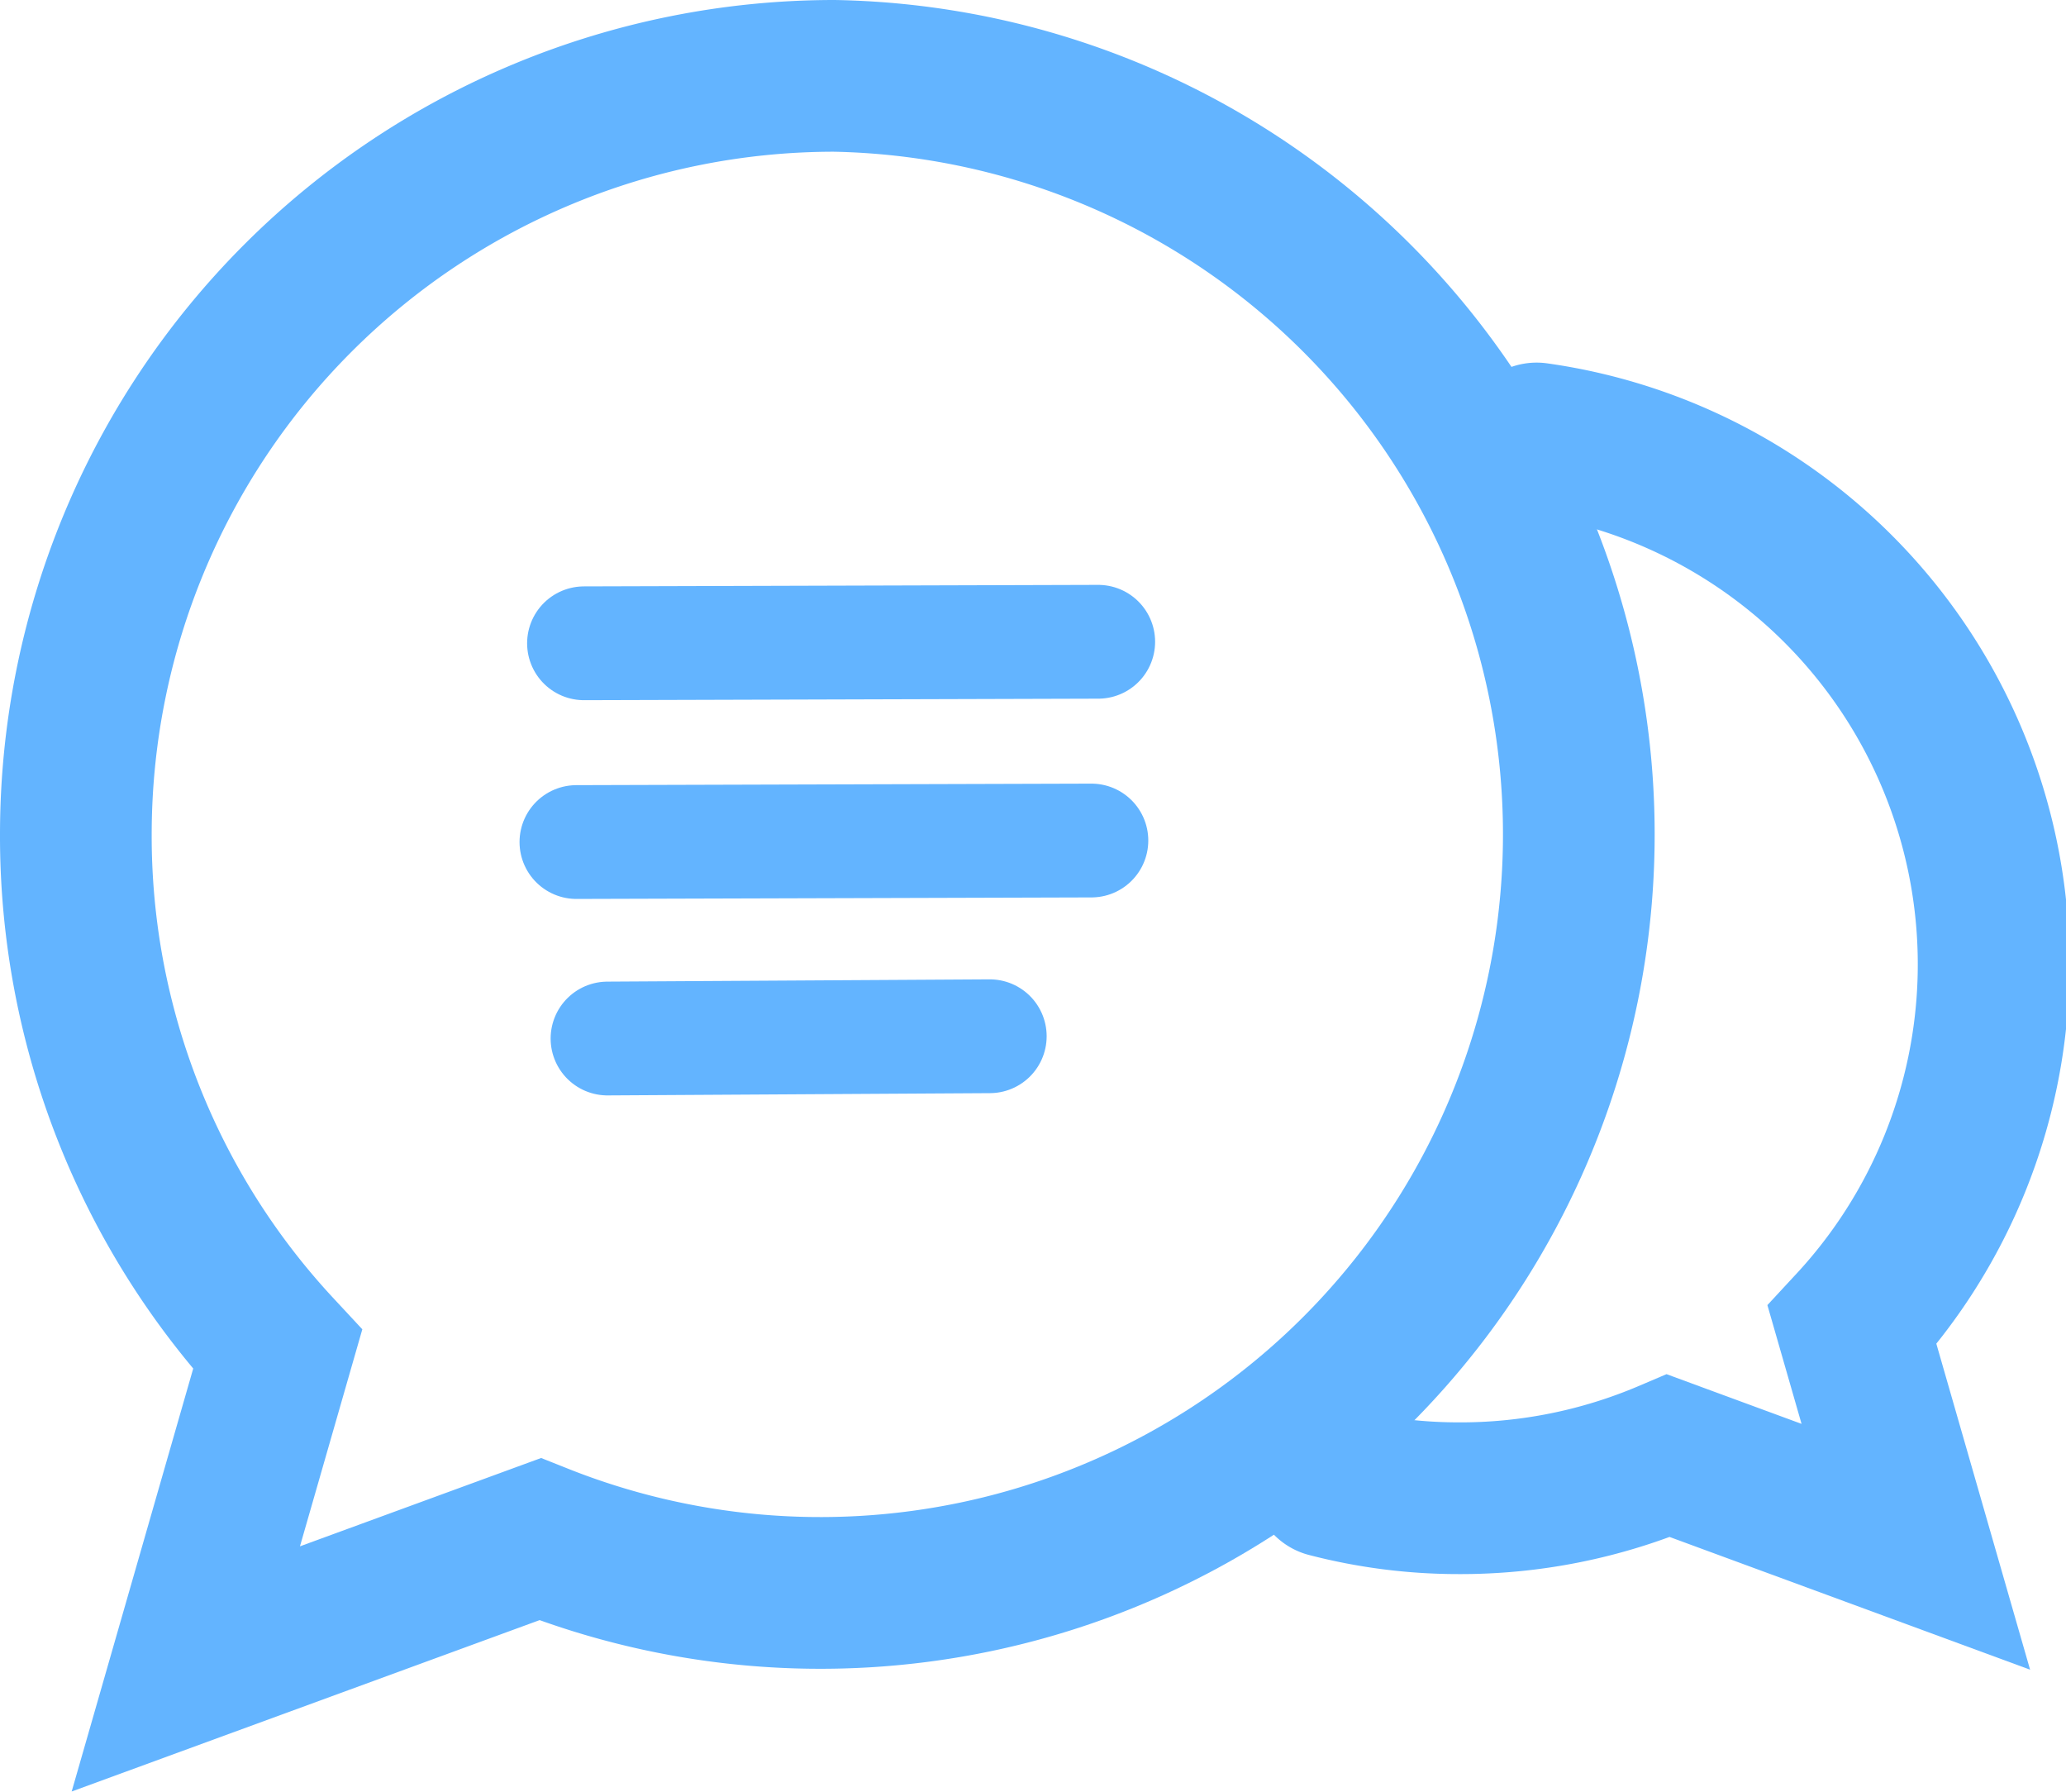 <svg xmlns="http://www.w3.org/2000/svg" width="27.24" height="23.62" viewBox="0 0 27.24 23.62"><path d="M11,1A10,10,0,0,0,1,11a9.94,9.94,0,0,0,2.66,6.79L2.45,22l4.67-1.71A10,10,0,1,0,11,1Z" fill="none" stroke="#63b4ff" stroke-miterlimit="10" stroke-width="2"/><line x1="7.7" y1="8.48" x2="14.48" y2="8.46" fill="none" stroke="#63b4ff" stroke-linecap="round" stroke-miterlimit="10" stroke-width="1.5"/><line x1="7.6" y1="11.1" x2="14.39" y2="11.08" fill="none" stroke="#63b4ff" stroke-linecap="round" stroke-miterlimit="10" stroke-width="1.5"/><line x1="8.01" y1="13.69" x2="13.05" y2="13.66" fill="none" stroke="#63b4ff" stroke-linecap="round" stroke-miterlimit="10" stroke-width="1.5"/><path d="M17.51,19.53a6.83,6.83,0,0,0,1.7.22A7,7,0,0,0,22,19.19l3.26,1.2-.84-2.92A7,7,0,0,0,20.26,5.78" fill="none" stroke="#63b4ff" stroke-linecap="round" stroke-miterlimit="10" stroke-width="2"/></svg>
